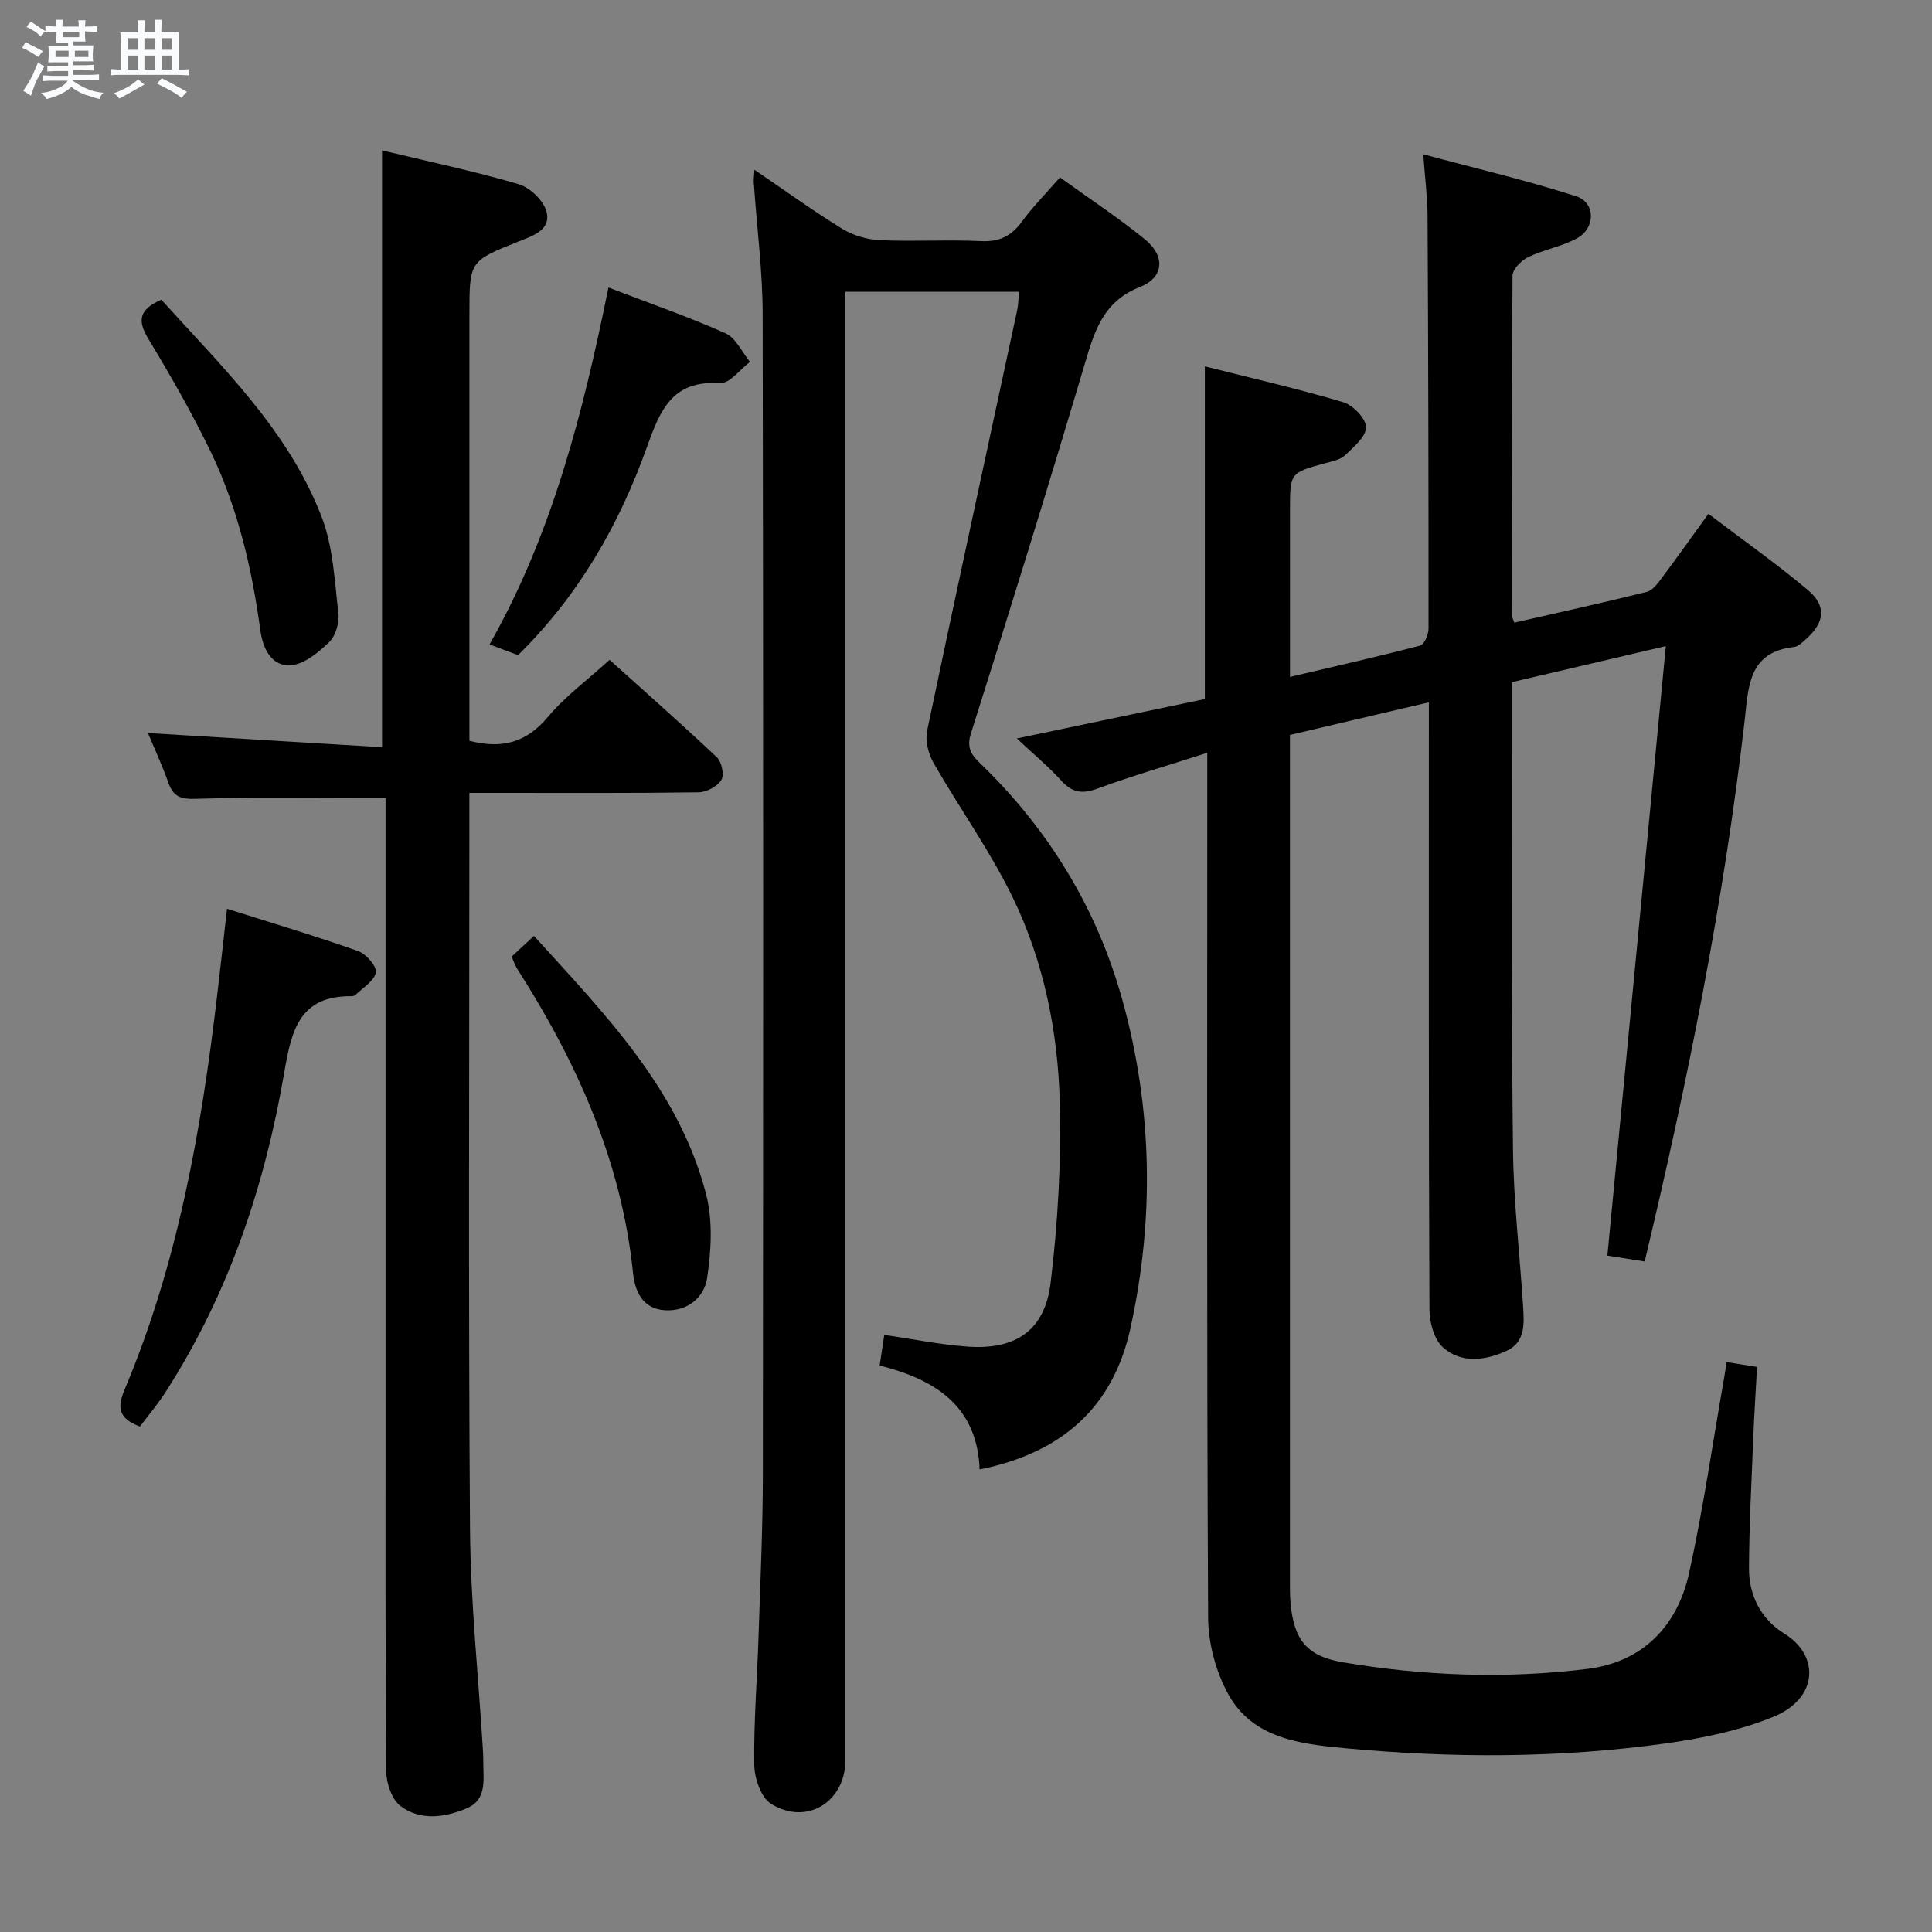 <svg enable-background="new 0 0 400 400" viewBox="0 0 400 400" xmlns="http://www.w3.org/2000/svg"><rect x="0" y="0" width="400" height="400" fill="#808080" stroke="none"/><path d="m6.8 9.5c.6.3 1.3.7 2.1 1.1-.4.4-.7.8-.9 1.2-.7-.4-1.3-.8-1.8-1.1s-1.1-.6-1.6-.8c.2-.4.5-.8.7-1.2.4.2.8.5 1.5.8zm.9 6.9c-.3.6-.5 1.1-.7 1.7s-.4 1.1-.6 1.7c-.6-.4-1.1-.7-1.6-1 .7-1 1.2-1.8 1.5-2.4.3-.5.6-1.1.8-1.7.3-.6.5-1.2.8-1.8.3.3.8.6 1.3.8-.7 1.3-1.2 2.2-1.5 2.7zm.1-11c.4.3 1 .7 1.7 1.1-.5.2-.8.6-1.1 1.1-.5-.6-1-1-1.4-1.2s-.9-.6-1.5-.8c.2-.4.5-.7.9-1.1.5.3.9.6 1.4.9zm10.5 13.1c1 .4 2 .6 3.1.7-.4.4-.7.8-.8 1.3-.9-.2-1.9-.6-3-.9-1-.4-2-.9-2.8-1.6-.5.4-1.1.9-1.9 1.3s-1.9.9-3.3 1.2c-.1-.3-.5-.8-1.1-1.3 1 0 2.1-.3 3.2-.8 1.2-.5 1.9-1 2.3-1.7h-3.2c-.4 0-1 0-2 .1v-1.2c1 0 1.7.1 2 .1h3.3v-1h-2.3c-.2 0-.9 0-2 .1v-1.2c1.2 0 1.9.1 2 .1h2.3v-.8h-4.1c0-.7.1-1.2.1-1.6 0-.5 0-1.1-.1-1.8h4.1v-.7h-2.5c0-.6.1-1.1.1-1.6v-.6h-.5c-.4 0-1 0-1.8.1v-1.3c1.2 0 1.9.1 2.1.1h.2c0-.3 0-.8-.1-1.4h1.4c0 .6-.1 1-.1 1.4h3.4c0-.4 0-.8-.1-1.3h1.5c0 .4-.1.9-.1 1.3.7 0 1.5 0 2.5-.1v1.2c-1 0-1.8-.1-2.5-.1v.6c0 .3 0 .8.1 1.5h-2.5v.8h4.1c0 .7-.1 1.3-.1 1.8s0 1 .1 1.5h-4.1v.8h1.4c.8 0 1.8 0 2.9-.1v1.2c-1 0-1.9-.1-2.8-.1h-1.5v1h3.2c.3 0 1 0 2.1-.1v1.2c-1.1 0-1.8-.1-2.1-.1h-3.4l-.1.1c1.4 1 2.4 1.5 3.4 1.9zm-4.1-6.7v-1.3h-2.7v1.3zm2.2-4.1v-1.1h-3.4v1.1zm1.9 4.1v-1.3h-2.8v1.3z" fill="#fafbfc"/><path d="m37 6.7v2.3 5.4c1 0 1.8 0 2.2-.1v1.3c-.6 0-1.5-.1-2.5-.1h-11.9c-.7 0-1.3 0-1.8.1v-1.3c.5 0 1.1.1 2 .1v-5.2c0-1 0-1.8-.1-2.5h3.7c0-1.3 0-2.1-.1-2.5h1.5c0 .4-.1 1.3-.1 2.5h2.2c0-1.2 0-2.1-.1-2.6h1.5c0 .4-.1 1.3-.1 2.6zm-12.3 13.7c-.3-.4-.7-.8-1.1-1.1 1.1-.4 2.1-.9 2.9-1.3.8-.5 1.5-1 2.1-1.6.4.4.9.8 1.3 1.1-2.5 1.4-4.2 2.4-5.2 2.9zm3.9-10.1v-2.4h-2.2v2.4zm0 4.1v-2.9h-2.2v2.9zm3.5-4.1v-2.4h-2.2v2.4zm0 4.1v-2.9h-2.2v2.9zm.4 2.9 1-1.1c.6.3 1.4.7 2.5 1.3s2 1.1 2.7 1.5c-.4.4-.8.8-1.1 1.3-.8-.8-2.5-1.7-5.1-3zm3.1-7v-2.4h-2.1v2.4zm0 4.1v-2.9h-2.1v2.9z" fill="#fafbfc"/><g fill="#000001"><path d="m357.48 282.01c2.37.38 4.14.66 6.3 1-.28 5.09-.61 10.17-.81 15.24-.35 8.81-.82 17.62-.86 26.43-.03 5.67 2.53 10.6 7.3 13.53 7.37 4.53 7.1 13.44-2.3 17.26-6.97 2.83-14.62 4.42-22.12 5.47-22.17 3.1-44.48 3.09-66.74.99-9.12-.86-18.84-2.04-23.88-11.04-2.62-4.69-4.21-10.62-4.24-15.99-.3-57.33-.18-114.67-.18-172 0-1.98 0-3.96 0-7.04-8.05 2.59-15.49 4.75-22.76 7.42-3.14 1.15-5.19.85-7.43-1.62-2.54-2.82-5.5-5.26-9.24-8.77 13.96-2.93 26.51-5.56 38.93-8.16 0-23.03 0-45.63 0-68.88 9.55 2.41 19.19 4.61 28.65 7.42 2.02.6 4.7 3.38 4.72 5.17.02 1.95-2.54 4.11-4.33 5.81-.99.95-2.67 1.26-4.1 1.65-7.3 2-7.31 1.98-7.31 9.66v34.59c9.34-2.2 18.18-4.2 26.95-6.49.85-.22 1.73-2.28 1.73-3.48.02-28.5-.05-56.99-.2-85.49-.02-3.78-.51-7.56-.89-12.75 11.14 3 21.54 5.43 31.67 8.7 4.02 1.3 4.02 6.57.2 8.67-3.15 1.74-6.9 2.35-10.16 3.93-1.41.68-3.22 2.51-3.23 3.84-.17 23.5-.1 47-.06 70.5 0 .31.19.63.43 1.33 9.14-2.09 18.33-4.1 27.46-6.38 1.23-.31 2.29-1.83 3.16-2.99 3.09-4.12 6.07-8.32 9.57-13.16 7 5.32 14.04 10.27 20.59 15.78 3.93 3.31 3.48 6.73-.39 10.16-.74.66-1.59 1.54-2.47 1.63-9.56 1.03-9.44 8.42-10.23 15.28-4.35 37.61-11.78 74.66-20.7 111.95-2.42-.38-4.8-.76-7.72-1.22 4.03-41.99 8.03-83.74 12.1-126.19-10.92 2.56-21.3 4.99-31.89 7.47 0 4.22-.01 8.04 0 11.86.05 28.33-.09 56.67.25 85 .13 10.79 1.4 21.56 2.09 32.35.22 3.53.51 7.41-3.36 9.2-4.39 2.03-9.38 2.72-13.2-.66-1.86-1.64-2.82-5.2-2.83-7.89-.17-39.67-.12-79.33-.12-119 0-1.97 0-3.94 0-6.69-9.92 2.33-19.2 4.51-28.76 6.75v5.83 168.5c0 1.83-.04 3.68.13 5.5.71 7.48 3.33 10.9 10.78 12.16 16.8 2.85 33.78 3.47 50.68 1.38 11.45-1.42 18.64-8.86 21.06-19.9 2.92-13.27 4.85-26.76 7.21-40.16.17-.95.31-1.91.55-3.46z"/><path d="m156.2 35.15c6.34 4.31 12.11 8.49 18.16 12.21 2.25 1.38 5.13 2.24 7.77 2.36 6.98.32 14.01-.13 20.99.2 3.76.18 6.23-1.01 8.41-3.99 2.25-3.07 4.96-5.81 7.92-9.2 5.9 4.26 11.97 8.25 17.57 12.8 4.26 3.46 4.03 7.89-.98 9.87-7.45 2.94-9.32 8.77-11.31 15.47-7.66 25.76-15.61 51.43-23.73 77.04-1.11 3.49.73 4.95 2.53 6.71 13.87 13.57 23.63 29.7 28.82 48.32 6.27 22.49 6.69 45.35 1.68 68.13-3.58 16.28-14.19 25.76-31.21 29.16-.48-13.12-9.23-18.64-20.7-21.51.34-2.29.63-4.2.96-6.35 5.82.85 11.47 2.01 17.19 2.43 10 .73 16.05-3.32 17.25-13.2 1.49-12.33 2.21-24.87 1.9-37.28-.37-14.66-3.29-29.17-9.71-42.44-4.69-9.68-11.06-18.54-16.42-27.91-1.08-1.89-1.77-4.61-1.34-6.67 6.09-29.06 12.41-58.08 18.65-87.11.24-1.12.24-2.29.38-3.78-11.92 0-23.64 0-35.94 0v5.94 297.99c0 8.71-8 13.73-15.41 9.12-2.09-1.3-3.44-5.31-3.47-8.09-.12-8.8.59-17.61.88-26.42.37-11.31.89-22.62.9-33.93.08-80 .1-159.99-.04-239.99-.02-8.95-1.2-17.9-1.81-26.85-.11-.79.02-1.58.11-3.03z"/><path d="m79.83 165.24c-13.77 0-26.72-.21-39.66.15-3.19.09-4.41-.79-5.37-3.5-1.25-3.54-2.85-6.95-4.17-10.12 16.29.98 32.31 1.95 48.47 2.93 0-41.63 0-82.31 0-123.57 9.13 2.2 18.78 4.23 28.23 6.98 2.36.69 5.18 3.36 5.8 5.65 1.05 3.9-2.9 5.08-5.78 6.24-10.14 4.06-10.16 4.02-10.16 15.11v82.96 5.3c6.81 1.76 11.83.33 16.23-4.92 3.59-4.28 8.23-7.69 12.79-11.84 7.06 6.36 14.76 13.15 22.23 20.2.99.94 1.54 3.66.9 4.68-.84 1.34-3.06 2.53-4.7 2.55-13.82.2-27.65.12-41.48.12-1.79 0-3.57 0-5.98 0v5.88c0 48.81-.22 97.62.13 146.43.11 15.26 1.74 30.51 2.67 45.77.05.83.09 1.66.08 2.5-.02 3.61.85 7.82-3.38 9.63-4.52 1.93-9.63 2.68-13.77-.46-1.81-1.37-2.93-4.75-2.95-7.23-.21-26.65-.13-53.31-.13-79.96 0-38.65 0-77.3 0-115.94 0-1.96 0-3.93 0-5.54z"/><path d="m28.97 295.35c-4.58-1.72-4.69-4.05-3.16-7.68 11-26.1 15.87-53.67 19.15-81.6.67-5.72 1.31-11.45 2.04-17.92 9.52 3.02 18.42 5.67 27.15 8.76 1.64.58 3.9 3.17 3.66 4.43-.32 1.76-2.7 3.16-4.23 4.67-.2.2-.63.24-.95.24-10.6-.04-12.28 7.05-13.75 15.64-4.03 23.58-11.53 46.03-24.6 66.32-1.6 2.5-3.54 4.78-5.31 7.14z"/><path d="m107.25 135.64c-1.61-.61-3.29-1.24-5.89-2.22 13.02-22.99 19.38-48.08 24.61-73.89 8.54 3.27 16.53 6.04 24.23 9.47 2.15.96 3.41 3.9 5.08 5.93-2.09 1.56-4.28 4.57-6.24 4.42-9.95-.71-12.42 5.73-15.14 13.32-5.76 16.09-14.17 30.71-26.65 42.97z"/><path d="m105.94 198.05c1.46-1.36 2.9-2.69 4.61-4.28 14.66 16.16 29.95 31.67 35.62 53.4 1.44 5.51 1.09 11.77.22 17.49-.6 3.95-4.05 6.92-8.78 6.61-4.63-.31-6.17-4.03-6.54-7.62-2.37-23.23-11.64-43.76-24.03-63.14-.44-.67-.67-1.47-1.1-2.46z"/><path d="m33.4 62.05c12.55 13.91 26.3 27.03 33.2 44.98 2.38 6.18 2.67 13.22 3.46 19.92.23 1.94-.55 4.66-1.89 5.97-2.22 2.15-5.19 4.62-7.99 4.82-3.97.27-5.77-3.52-6.27-7.18-1.73-12.73-4.61-25.18-10.17-36.78-3.87-8.08-8.36-15.89-12.99-23.57-2.22-3.67-2.2-6.03 2.65-8.16z"/></g></svg>